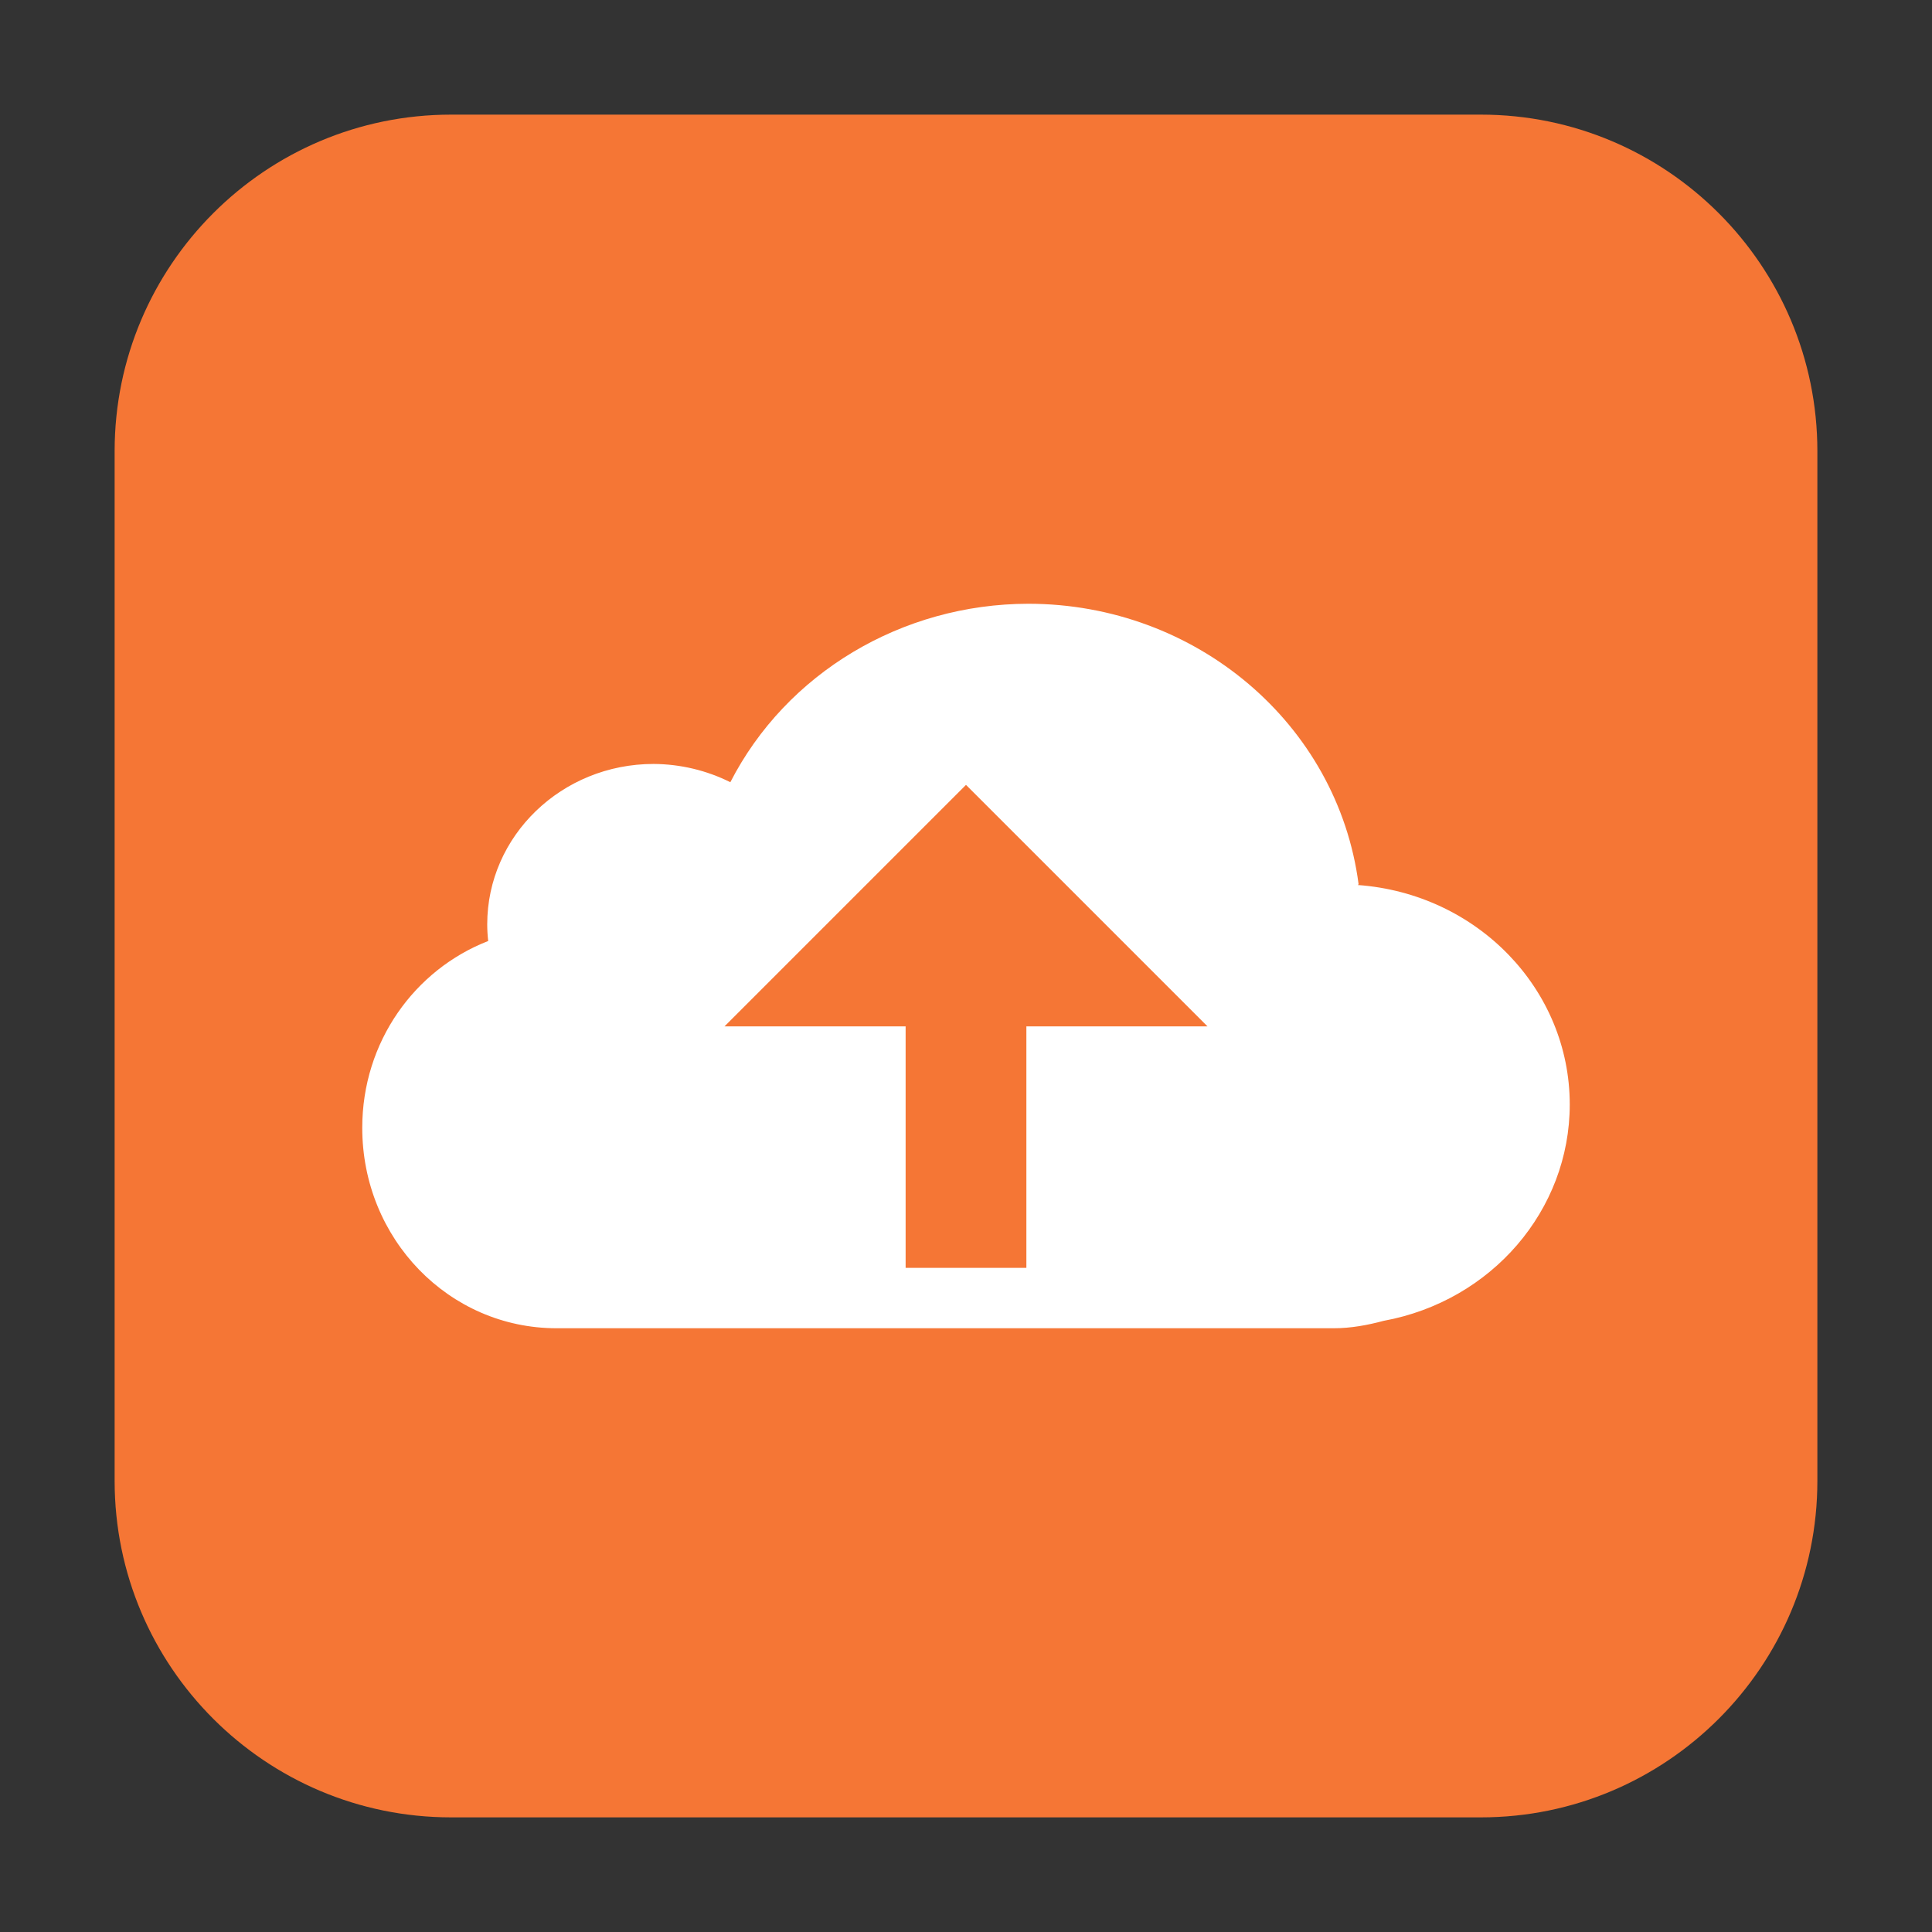 <?xml version="1.0" encoding="UTF-8"?>
<svg xmlns="http://www.w3.org/2000/svg" xmlns:xlink="http://www.w3.org/1999/xlink" width="48pt" height="48pt" viewBox="0 0 48 48" version="1.1">
<rect x="0" y="0" width="48" height="48" fill="#333333" stroke="none"/>
<g id="surface1">
<path style=" stroke:none;fill-rule:evenodd;fill:rgb(96.078%,46.275%,20.784%);fill-opacity:1;" d="M 11.207 2.848 L 36.793 2.848 C 41.406 2.848 45.152 6.594 45.152 11.207 L 45.152 36.793 C 45.152 41.406 41.406 45.152 36.793 45.152 L 11.207 45.152 C 6.594 45.152 2.848 41.406 2.848 36.793 L 2.848 11.207 C 2.848 6.594 6.594 2.848 11.207 2.848 Z M 11.207 2.848 "/>
<path style=" stroke:none;fill-rule:nonzero;fill:rgb(100%,100%,100%);fill-opacity:1;" d="M 25.551 15 C 22.406 15.004 19.535 16.723 18.145 19.434 C 17.559 19.141 16.906 18.984 16.238 18.98 C 13.957 18.98 12.105 20.766 12.105 22.965 C 12.105 23.098 12.113 23.238 12.129 23.379 C 10.301 24.09 9 25.887 9 28.02 C 9 30.781 11.156 33 13.828 33 L 33.137 33 C 33.566 33 33.98 32.922 34.375 32.816 C 37.059 32.324 39 30.066 39 27.441 C 39 24.578 36.703 22.203 33.734 21.988 L 33.754 21.969 C 33.234 17.988 29.719 15.004 25.551 15 Z M 24 19.5 L 30 25.5 L 25.5 25.5 L 25.5 31.5 L 22.5 31.5 L 22.5 25.5 L 18 25.5 Z M 24 19.5 "/>
</g>
</svg>
